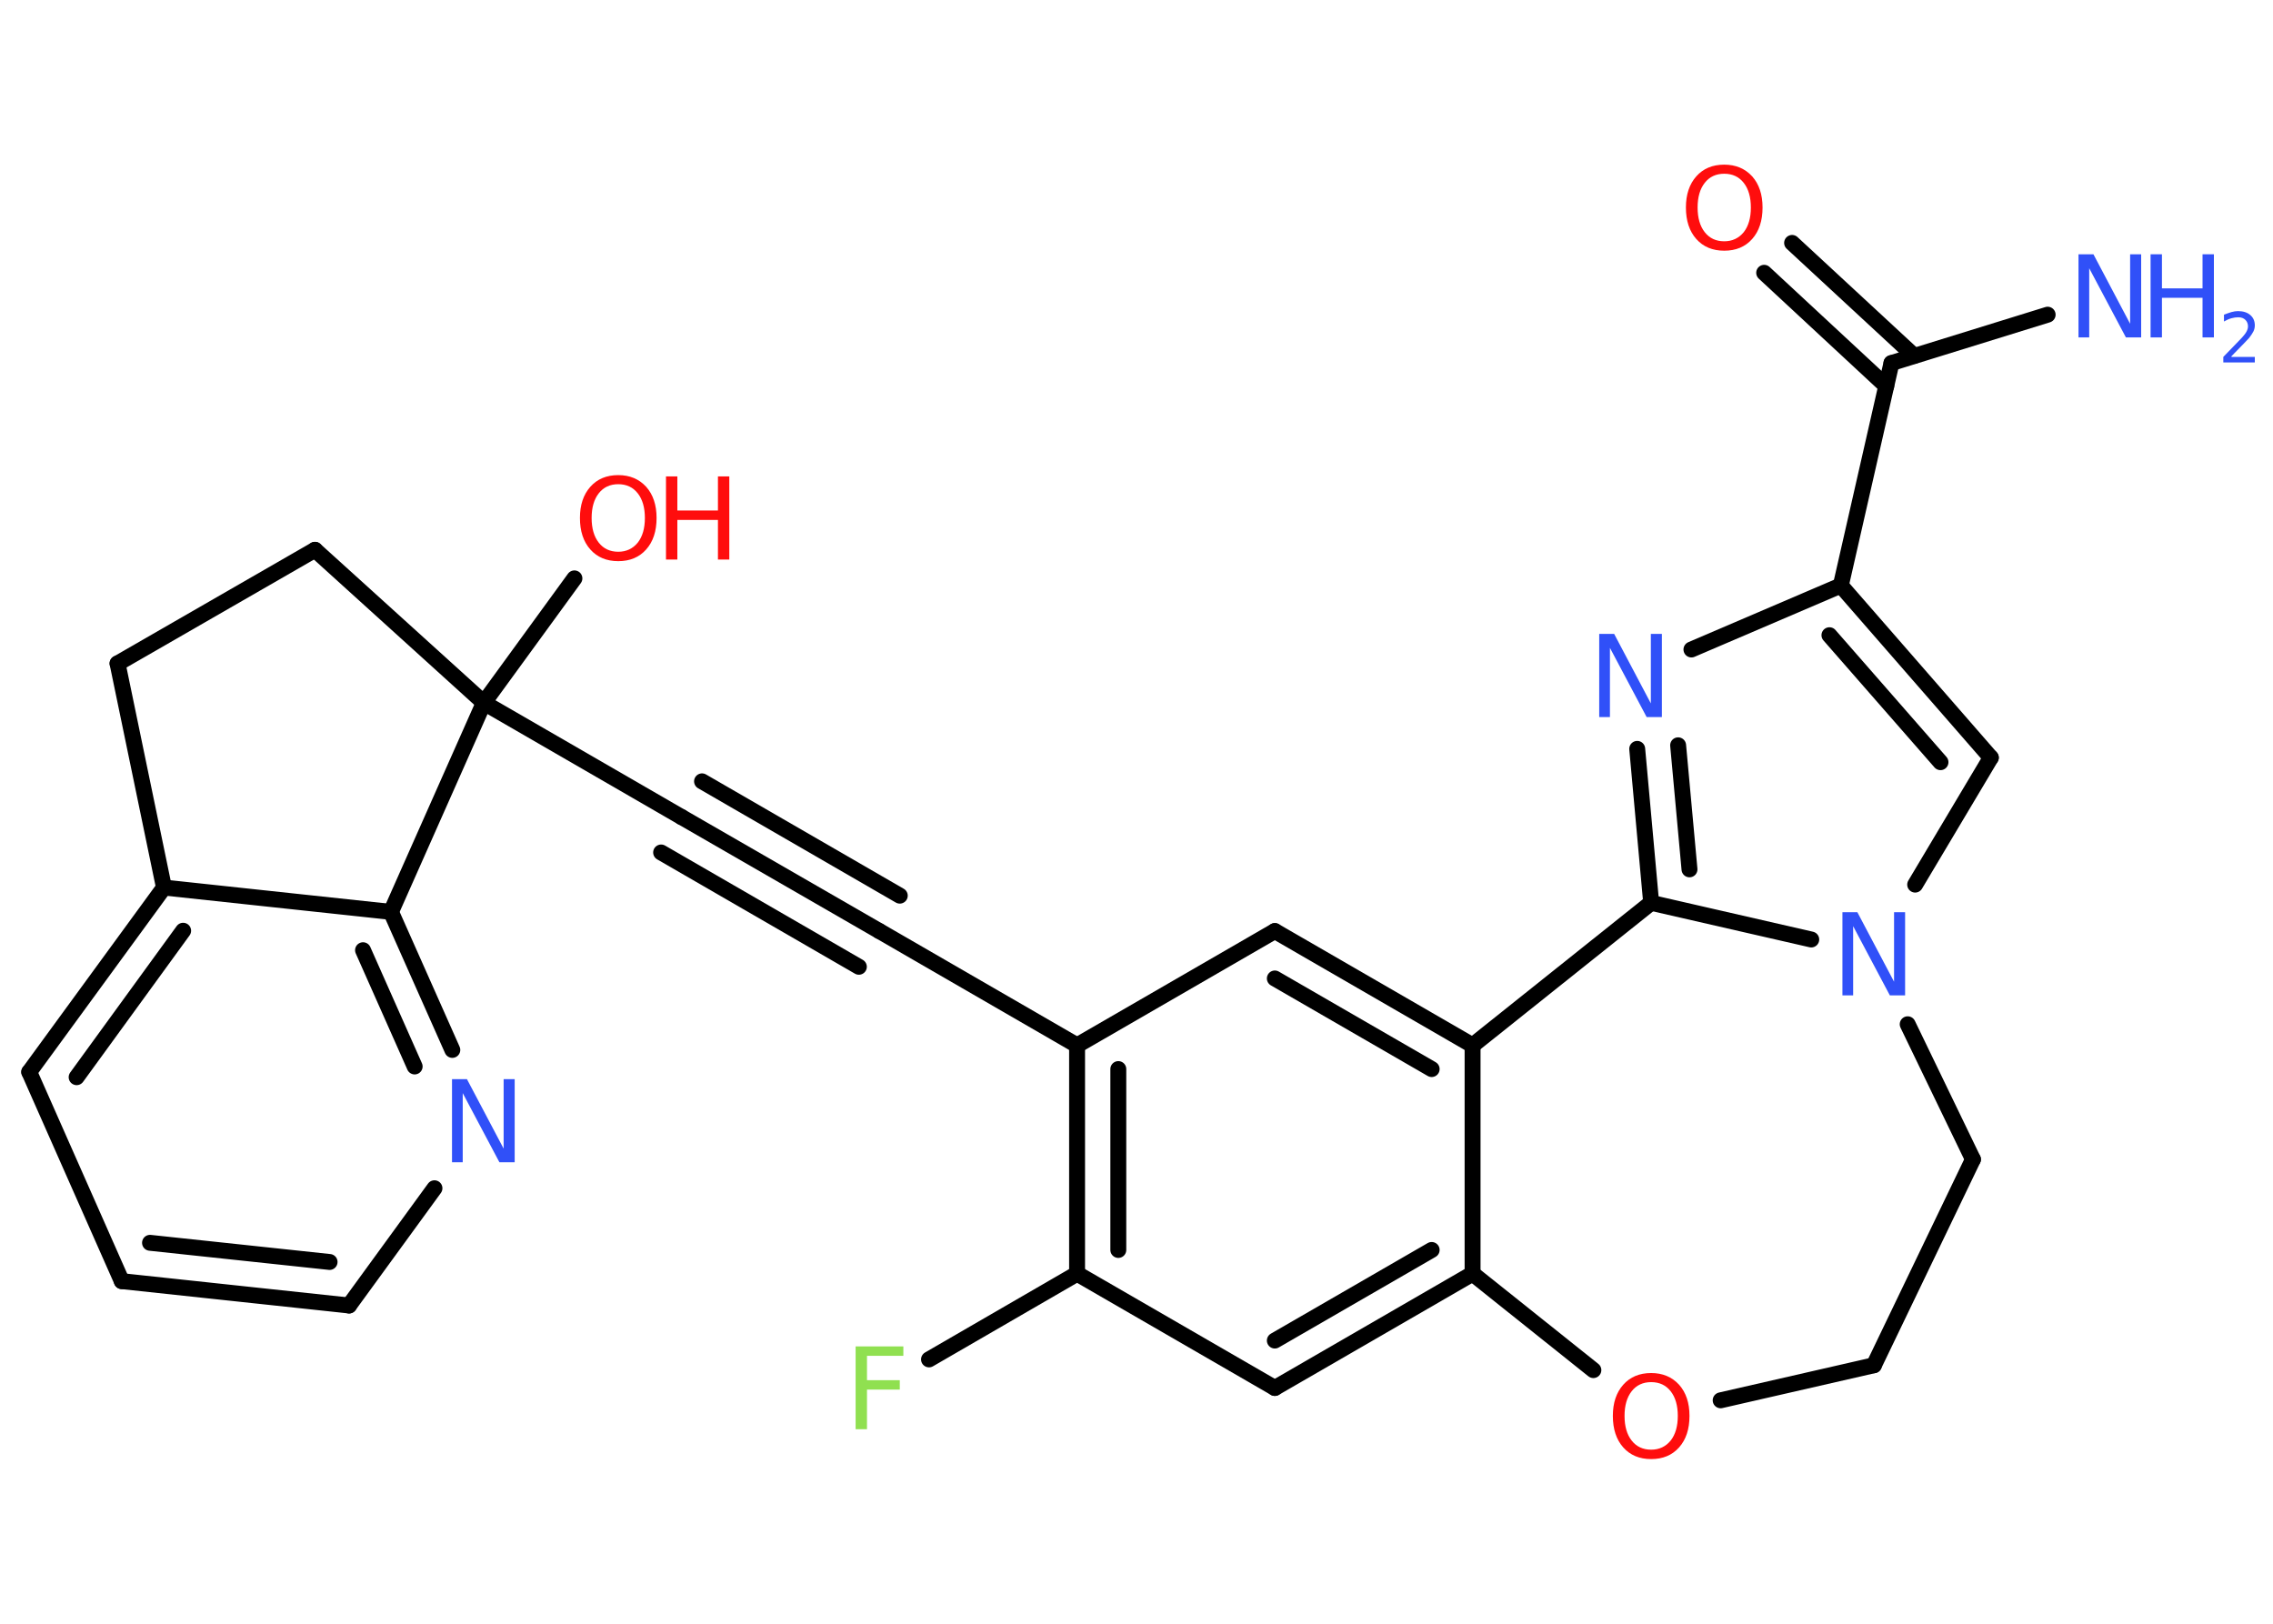 <?xml version='1.0' encoding='UTF-8'?>
<!DOCTYPE svg PUBLIC "-//W3C//DTD SVG 1.1//EN" "http://www.w3.org/Graphics/SVG/1.1/DTD/svg11.dtd">
<svg version='1.2' xmlns='http://www.w3.org/2000/svg' xmlns:xlink='http://www.w3.org/1999/xlink' width='70.0mm' height='50.0mm' viewBox='0 0 70.0 50.0'>
  <desc>Generated by the Chemistry Development Kit (http://github.com/cdk)</desc>
  <g stroke-linecap='round' stroke-linejoin='round' stroke='#000000' stroke-width='.49' fill='#3050F8'>
    <rect x='.0' y='.0' width='70.0' height='50.0' fill='#FFFFFF' stroke='none'/>
    <g id='mol1' class='mol'>
      <line id='mol1bnd1' class='bond' x1='63.06' y1='9.69' x2='58.25' y2='11.18'/>
      <g id='mol1bnd2' class='bond'>
        <line x1='58.09' y1='11.89' x2='54.33' y2='8.4'/>
        <line x1='58.95' y1='10.96' x2='55.19' y2='7.48'/>
      </g>
      <line id='mol1bnd3' class='bond' x1='58.25' y1='11.18' x2='56.69' y2='18.03'/>
      <g id='mol1bnd4' class='bond'>
        <line x1='61.31' y1='23.33' x2='56.69' y2='18.03'/>
        <line x1='59.76' y1='23.47' x2='56.34' y2='19.56'/>
      </g>
      <line id='mol1bnd5' class='bond' x1='61.31' y1='23.33' x2='58.98' y2='27.24'/>
      <line id='mol1bnd6' class='bond' x1='55.78' y1='28.93' x2='50.85' y2='27.8'/>
      <g id='mol1bnd7' class='bond'>
        <line x1='50.42' y1='23.06' x2='50.85' y2='27.8'/>
        <line x1='51.68' y1='22.95' x2='52.03' y2='26.77'/>
      </g>
      <line id='mol1bnd8' class='bond' x1='56.69' y1='18.03' x2='52.09' y2='20.0'/>
      <line id='mol1bnd9' class='bond' x1='50.85' y1='27.8' x2='45.35' y2='32.19'/>
      <g id='mol1bnd10' class='bond'>
        <line x1='45.35' y1='32.19' x2='39.26' y2='28.67'/>
        <line x1='44.09' y1='32.92' x2='39.26' y2='30.13'/>
      </g>
      <line id='mol1bnd11' class='bond' x1='39.26' y1='28.67' x2='33.17' y2='32.19'/>
      <line id='mol1bnd12' class='bond' x1='33.17' y1='32.19' x2='27.08' y2='28.67'/>
      <g id='mol1bnd13' class='bond'>
        <line x1='27.08' y1='28.67' x2='20.99' y2='25.16'/>
        <line x1='26.45' y1='29.77' x2='20.36' y2='26.25'/>
        <line x1='27.71' y1='27.58' x2='21.62' y2='24.06'/>
      </g>
      <line id='mol1bnd14' class='bond' x1='20.99' y1='25.16' x2='14.9' y2='21.64'/>
      <line id='mol1bnd15' class='bond' x1='14.9' y1='21.64' x2='17.69' y2='17.81'/>
      <line id='mol1bnd16' class='bond' x1='14.9' y1='21.64' x2='9.7' y2='16.93'/>
      <line id='mol1bnd17' class='bond' x1='9.7' y1='16.93' x2='3.62' y2='20.43'/>
      <line id='mol1bnd18' class='bond' x1='3.62' y1='20.43' x2='5.05' y2='27.33'/>
      <g id='mol1bnd19' class='bond'>
        <line x1='5.05' y1='27.33' x2='.9' y2='33.01'/>
        <line x1='5.64' y1='28.66' x2='2.36' y2='33.17'/>
      </g>
      <line id='mol1bnd20' class='bond' x1='.9' y1='33.01' x2='3.75' y2='39.45'/>
      <g id='mol1bnd21' class='bond'>
        <line x1='3.75' y1='39.45' x2='10.75' y2='40.2'/>
        <line x1='4.62' y1='38.27' x2='10.15' y2='38.86'/>
      </g>
      <line id='mol1bnd22' class='bond' x1='10.75' y1='40.2' x2='13.38' y2='36.59'/>
      <g id='mol1bnd23' class='bond'>
        <line x1='13.93' y1='32.33' x2='12.04' y2='28.08'/>
        <line x1='12.77' y1='32.84' x2='11.18' y2='29.26'/>
      </g>
      <line id='mol1bnd24' class='bond' x1='5.05' y1='27.33' x2='12.04' y2='28.08'/>
      <line id='mol1bnd25' class='bond' x1='14.9' y1='21.64' x2='12.04' y2='28.08'/>
      <g id='mol1bnd26' class='bond'>
        <line x1='33.17' y1='32.19' x2='33.17' y2='39.22'/>
        <line x1='34.44' y1='32.92' x2='34.44' y2='38.49'/>
      </g>
      <line id='mol1bnd27' class='bond' x1='33.17' y1='39.22' x2='28.61' y2='41.86'/>
      <line id='mol1bnd28' class='bond' x1='33.17' y1='39.22' x2='39.26' y2='42.74'/>
      <g id='mol1bnd29' class='bond'>
        <line x1='39.26' y1='42.74' x2='45.35' y2='39.22'/>
        <line x1='39.26' y1='41.28' x2='44.09' y2='38.49'/>
      </g>
      <line id='mol1bnd30' class='bond' x1='45.35' y1='32.19' x2='45.35' y2='39.22'/>
      <line id='mol1bnd31' class='bond' x1='45.35' y1='39.22' x2='49.07' y2='42.19'/>
      <line id='mol1bnd32' class='bond' x1='52.99' y1='43.12' x2='57.71' y2='42.04'/>
      <line id='mol1bnd33' class='bond' x1='57.71' y1='42.04' x2='60.76' y2='35.7'/>
      <line id='mol1bnd34' class='bond' x1='58.75' y1='31.54' x2='60.76' y2='35.7'/>
      <g id='mol1atm1' class='atom'>
        <path d='M64.01 7.83h.46l1.13 2.14v-2.14h.34v2.56h-.47l-1.13 -2.13v2.13h-.33v-2.56z' stroke='none'/>
        <path d='M66.23 7.83h.35v1.05h1.25v-1.05h.35v2.56h-.35v-1.22h-1.25v1.22h-.35v-2.56z' stroke='none'/>
        <path d='M68.72 10.99h.72v.17h-.97v-.17q.12 -.12 .32 -.33q.2 -.21 .26 -.27q.1 -.11 .14 -.19q.04 -.08 .04 -.15q.0 -.12 -.08 -.2q-.08 -.08 -.22 -.08q-.1 .0 -.21 .03q-.11 .03 -.23 .1v-.21q.13 -.05 .23 -.08q.11 -.03 .2 -.03q.24 .0 .38 .12q.14 .12 .14 .32q.0 .09 -.04 .18q-.04 .08 -.13 .2q-.03 .03 -.16 .17q-.14 .14 -.39 .4z' stroke='none'/>
      </g>
      <path id='mol1atm3' class='atom' d='M53.1 5.35q-.38 .0 -.6 .28q-.22 .28 -.22 .76q.0 .48 .22 .76q.22 .28 .6 .28q.37 .0 .6 -.28q.22 -.28 .22 -.76q.0 -.48 -.22 -.76q-.22 -.28 -.6 -.28zM53.1 5.07q.53 .0 .86 .36q.32 .36 .32 .96q.0 .61 -.32 .97q-.32 .36 -.86 .36q-.54 .0 -.86 -.36q-.32 -.36 -.32 -.97q.0 -.6 .32 -.96q.32 -.36 .86 -.36z' stroke='none' fill='#FF0D0D'/>
      <path id='mol1atm6' class='atom' d='M56.74 28.09h.46l1.13 2.14v-2.14h.34v2.56h-.47l-1.13 -2.13v2.13h-.33v-2.56z' stroke='none'/>
      <path id='mol1atm8' class='atom' d='M49.25 19.52h.46l1.13 2.14v-2.14h.34v2.56h-.47l-1.13 -2.13v2.13h-.33v-2.56z' stroke='none'/>
      <g id='mol1atm15' class='atom'>
        <path d='M19.04 14.91q-.38 .0 -.6 .28q-.22 .28 -.22 .76q.0 .48 .22 .76q.22 .28 .6 .28q.37 .0 .6 -.28q.22 -.28 .22 -.76q.0 -.48 -.22 -.76q-.22 -.28 -.6 -.28zM19.04 14.63q.53 .0 .86 .36q.32 .36 .32 .96q.0 .61 -.32 .97q-.32 .36 -.86 .36q-.54 .0 -.86 -.36q-.32 -.36 -.32 -.97q.0 -.6 .32 -.96q.32 -.36 .86 -.36z' stroke='none' fill='#FF0D0D'/>
        <path d='M20.51 14.67h.35v1.05h1.25v-1.05h.35v2.56h-.35v-1.22h-1.25v1.22h-.35v-2.56z' stroke='none' fill='#FF0D0D'/>
      </g>
      <path id='mol1atm22' class='atom' d='M13.92 33.23h.46l1.13 2.14v-2.14h.34v2.56h-.47l-1.13 -2.13v2.13h-.33v-2.56z' stroke='none'/>
      <path id='mol1atm25' class='atom' d='M26.35 41.46h1.47v.29h-1.12v.75h1.01v.29h-1.01v1.22h-.35v-2.56z' stroke='none' fill='#90E050'/>
      <path id='mol1atm28' class='atom' d='M50.85 42.56q-.38 .0 -.6 .28q-.22 .28 -.22 .76q.0 .48 .22 .76q.22 .28 .6 .28q.37 .0 .6 -.28q.22 -.28 .22 -.76q.0 -.48 -.22 -.76q-.22 -.28 -.6 -.28zM50.85 42.28q.53 .0 .86 .36q.32 .36 .32 .96q.0 .61 -.32 .97q-.32 .36 -.86 .36q-.54 .0 -.86 -.36q-.32 -.36 -.32 -.97q.0 -.6 .32 -.96q.32 -.36 .86 -.36z' stroke='none' fill='#FF0D0D'/>
    </g>
  </g>
</svg>
